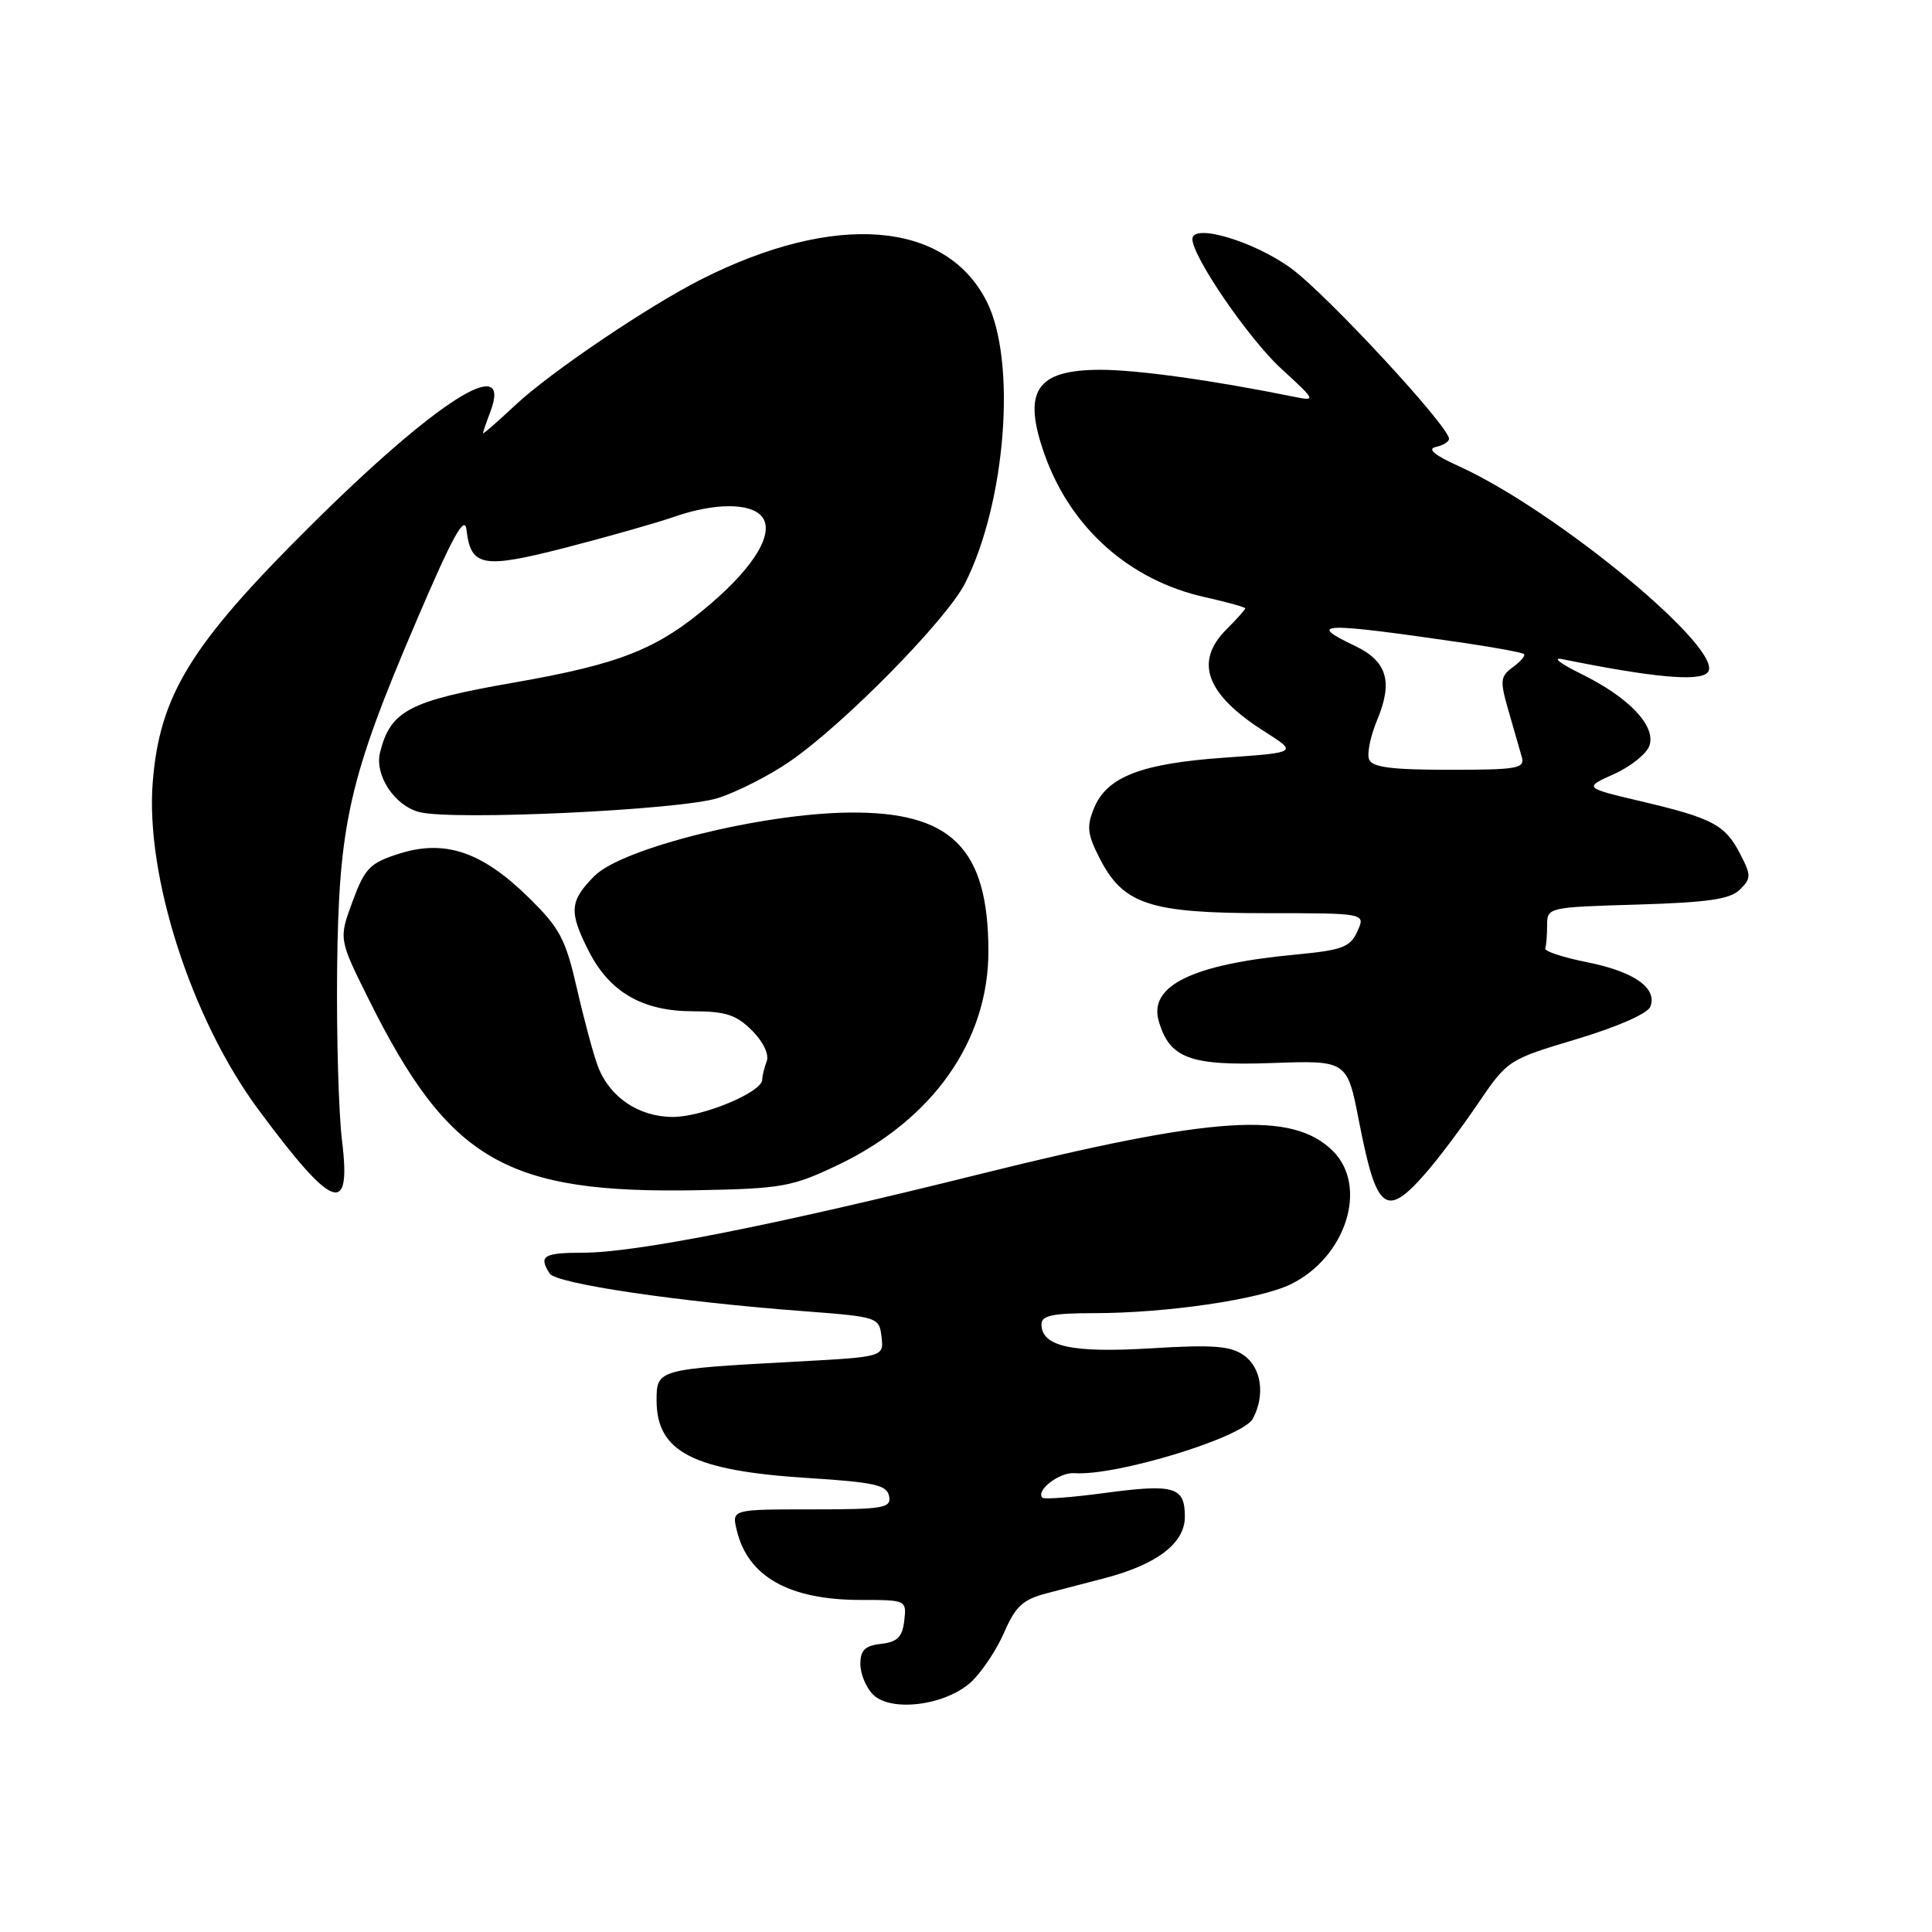 <?xml version="1.0" encoding="UTF-8" standalone="no"?>
<!DOCTYPE svg PUBLIC "-//W3C//DTD SVG 1.1//EN" "http://www.w3.org/Graphics/SVG/1.1/DTD/svg11.dtd" >
<svg xmlns="http://www.w3.org/2000/svg" xmlns:xlink="http://www.w3.org/1999/xlink" version="1.1" viewBox="0 0 256 256">
 <g >
 <path fill="currentColor"
d=" M 128.68 222.87 C 130.09 221.56 132.06 218.61 133.06 216.30 C 134.56 212.84 135.55 211.94 138.69 211.12 C 140.79 210.58 144.30 209.66 146.50 209.08 C 153.35 207.27 157.00 204.46 157.00 200.98 C 157.00 196.99 155.63 196.59 146.29 197.84 C 142.03 198.41 138.36 198.69 138.13 198.46 C 137.18 197.52 140.38 195.05 142.36 195.20 C 147.87 195.61 164.67 190.48 166.01 187.98 C 167.67 184.88 167.15 181.22 164.81 179.58 C 163.03 178.33 160.71 178.16 152.50 178.66 C 142.01 179.30 138.00 178.42 138.00 175.46 C 138.00 174.32 139.51 174.00 144.93 174.00 C 154.52 174.00 166.82 172.20 170.99 170.19 C 178.34 166.63 181.34 157.25 176.63 152.53 C 171.26 147.17 160.92 147.85 129.78 155.59 C 102.67 162.34 84.26 165.99 77.25 165.99 C 72.00 166.00 71.34 166.41 72.83 168.75 C 73.68 170.09 89.76 172.48 106.50 173.74 C 116.35 174.49 116.50 174.54 116.81 177.15 C 117.11 179.80 117.11 179.80 105.31 180.43 C 87.11 181.42 87.00 181.45 87.00 185.55 C 87.00 192.39 91.83 194.87 106.99 195.84 C 115.87 196.40 117.53 196.77 117.81 198.25 C 118.11 199.83 117.10 200.00 107.55 200.00 C 96.96 200.00 96.96 200.00 97.62 202.75 C 99.08 208.91 104.56 212.00 114.03 212.00 C 120.10 212.00 120.13 212.02 119.82 214.75 C 119.57 216.91 118.91 217.57 116.75 217.82 C 114.62 218.06 114.00 218.66 114.00 220.49 C 114.00 221.79 114.76 223.61 115.68 224.54 C 118.06 226.91 125.31 225.98 128.68 222.87 Z  M 188.84 155.53 C 190.51 153.63 193.66 149.45 195.83 146.24 C 199.76 140.46 199.85 140.40 208.94 137.68 C 214.31 136.07 218.33 134.30 218.68 133.39 C 219.63 130.92 216.53 128.74 210.29 127.50 C 207.11 126.86 204.61 126.04 204.75 125.67 C 204.89 125.30 205.00 123.92 205.00 122.61 C 205.00 120.23 205.11 120.21 216.96 119.86 C 226.34 119.58 229.28 119.15 230.55 117.87 C 232.05 116.38 232.05 116.00 230.58 113.15 C 228.58 109.28 226.95 108.42 217.46 106.18 C 209.84 104.38 209.84 104.38 213.90 102.55 C 216.13 101.54 218.23 99.84 218.57 98.77 C 219.41 96.15 215.80 92.37 209.50 89.29 C 206.75 87.94 205.62 87.06 207.00 87.34 C 219.00 89.77 225.07 90.33 226.25 89.13 C 228.93 86.41 206.26 67.62 193.21 61.73 C 190.06 60.30 189.08 59.48 190.25 59.23 C 191.21 59.02 192.00 58.53 192.00 58.14 C 192.00 56.50 175.85 39.06 171.11 35.58 C 166.19 31.97 158.00 29.53 158.00 31.68 C 158.00 34.01 165.47 44.91 169.76 48.84 C 174.37 53.07 174.42 53.17 171.50 52.58 C 160.69 50.39 150.71 49.00 145.82 49.00 C 137.26 49.00 135.42 51.82 138.44 60.30 C 141.90 69.98 149.67 76.89 159.63 79.12 C 162.58 79.78 165.00 80.45 165.00 80.61 C 165.00 80.78 163.88 82.03 162.50 83.41 C 158.20 87.71 159.82 92.03 167.60 96.96 C 171.93 99.71 171.93 99.71 162.30 100.39 C 151.25 101.16 146.69 102.92 144.98 107.05 C 143.96 109.50 144.07 110.53 145.71 113.73 C 148.83 119.84 152.33 121.00 167.73 121.00 C 180.96 121.00 180.96 121.00 179.86 123.41 C 178.90 125.52 177.87 125.90 171.63 126.49 C 158.03 127.77 152.18 130.61 153.54 135.30 C 154.97 140.24 157.67 141.24 168.49 140.86 C 178.50 140.50 178.50 140.50 180.07 148.55 C 182.39 160.48 183.62 161.47 188.84 155.53 Z  M 45.33 151.25 C 44.87 147.54 44.58 137.30 44.67 128.50 C 44.88 109.10 46.23 103.17 55.24 82.13 C 59.95 71.11 61.58 68.16 61.81 70.18 C 62.38 75.13 63.94 75.40 75.09 72.53 C 80.69 71.08 87.13 69.25 89.39 68.46 C 94.66 66.63 99.43 66.61 100.94 68.43 C 102.66 70.50 100.12 74.88 94.28 79.91 C 87.19 86.01 82.34 87.96 67.96 90.47 C 54.22 92.87 51.75 94.16 50.36 99.69 C 49.60 102.72 52.29 106.78 55.59 107.61 C 60.11 108.75 90.15 107.33 95.12 105.75 C 97.66 104.94 101.94 102.77 104.62 100.92 C 111.79 96.00 125.42 82.14 127.88 77.28 C 133.29 66.56 134.73 47.86 130.75 39.96 C 125.34 29.23 110.63 28.07 92.95 37.00 C 85.88 40.57 72.88 49.36 68.25 53.71 C 65.91 55.90 64.00 57.57 64.00 57.41 C 64.00 57.26 64.43 55.99 64.96 54.60 C 68.01 46.60 57.80 53.09 40.87 69.94 C 25.24 85.49 21.16 92.15 20.24 103.62 C 19.24 116.03 25.37 135.06 34.22 147.00 C 44.10 160.35 46.56 161.29 45.33 151.25 Z  M 111.00 154.38 C 123.62 148.37 130.99 137.88 130.97 126.00 C 130.94 112.37 126.06 107.52 112.50 107.67 C 100.89 107.79 82.46 112.38 78.78 116.06 C 75.46 119.39 75.35 120.81 78.04 126.08 C 80.80 131.48 85.16 133.99 91.80 134.00 C 96.13 134.00 97.55 134.46 99.64 136.54 C 101.14 138.05 101.94 139.72 101.59 140.63 C 101.27 141.47 101.00 142.57 101.00 143.06 C 101.00 144.71 93.13 148.00 89.17 148.00 C 84.64 148.00 80.77 145.39 79.22 141.28 C 78.64 139.75 77.39 135.12 76.45 131.00 C 74.92 124.35 74.19 122.97 69.93 118.81 C 63.82 112.84 58.91 111.20 52.88 113.12 C 49.01 114.35 48.35 115.03 46.71 119.46 C 44.88 124.42 44.88 124.42 48.88 132.46 C 59.52 153.83 67.06 158.19 92.50 157.71 C 103.61 157.50 104.98 157.25 111.00 154.38 Z  M 181.41 100.62 C 181.11 99.86 181.60 97.50 182.49 95.38 C 184.61 90.30 183.79 87.60 179.51 85.57 C 173.00 82.48 175.08 82.43 194.00 85.19 C 198.12 85.80 201.69 86.46 201.93 86.66 C 202.16 86.86 201.51 87.64 200.48 88.39 C 198.79 89.63 198.73 90.17 199.87 94.13 C 200.56 96.53 201.35 99.29 201.63 100.25 C 202.09 101.83 201.18 102.00 192.04 102.00 C 184.36 102.00 181.81 101.67 181.41 100.62 Z "/>
</g>
</svg>
